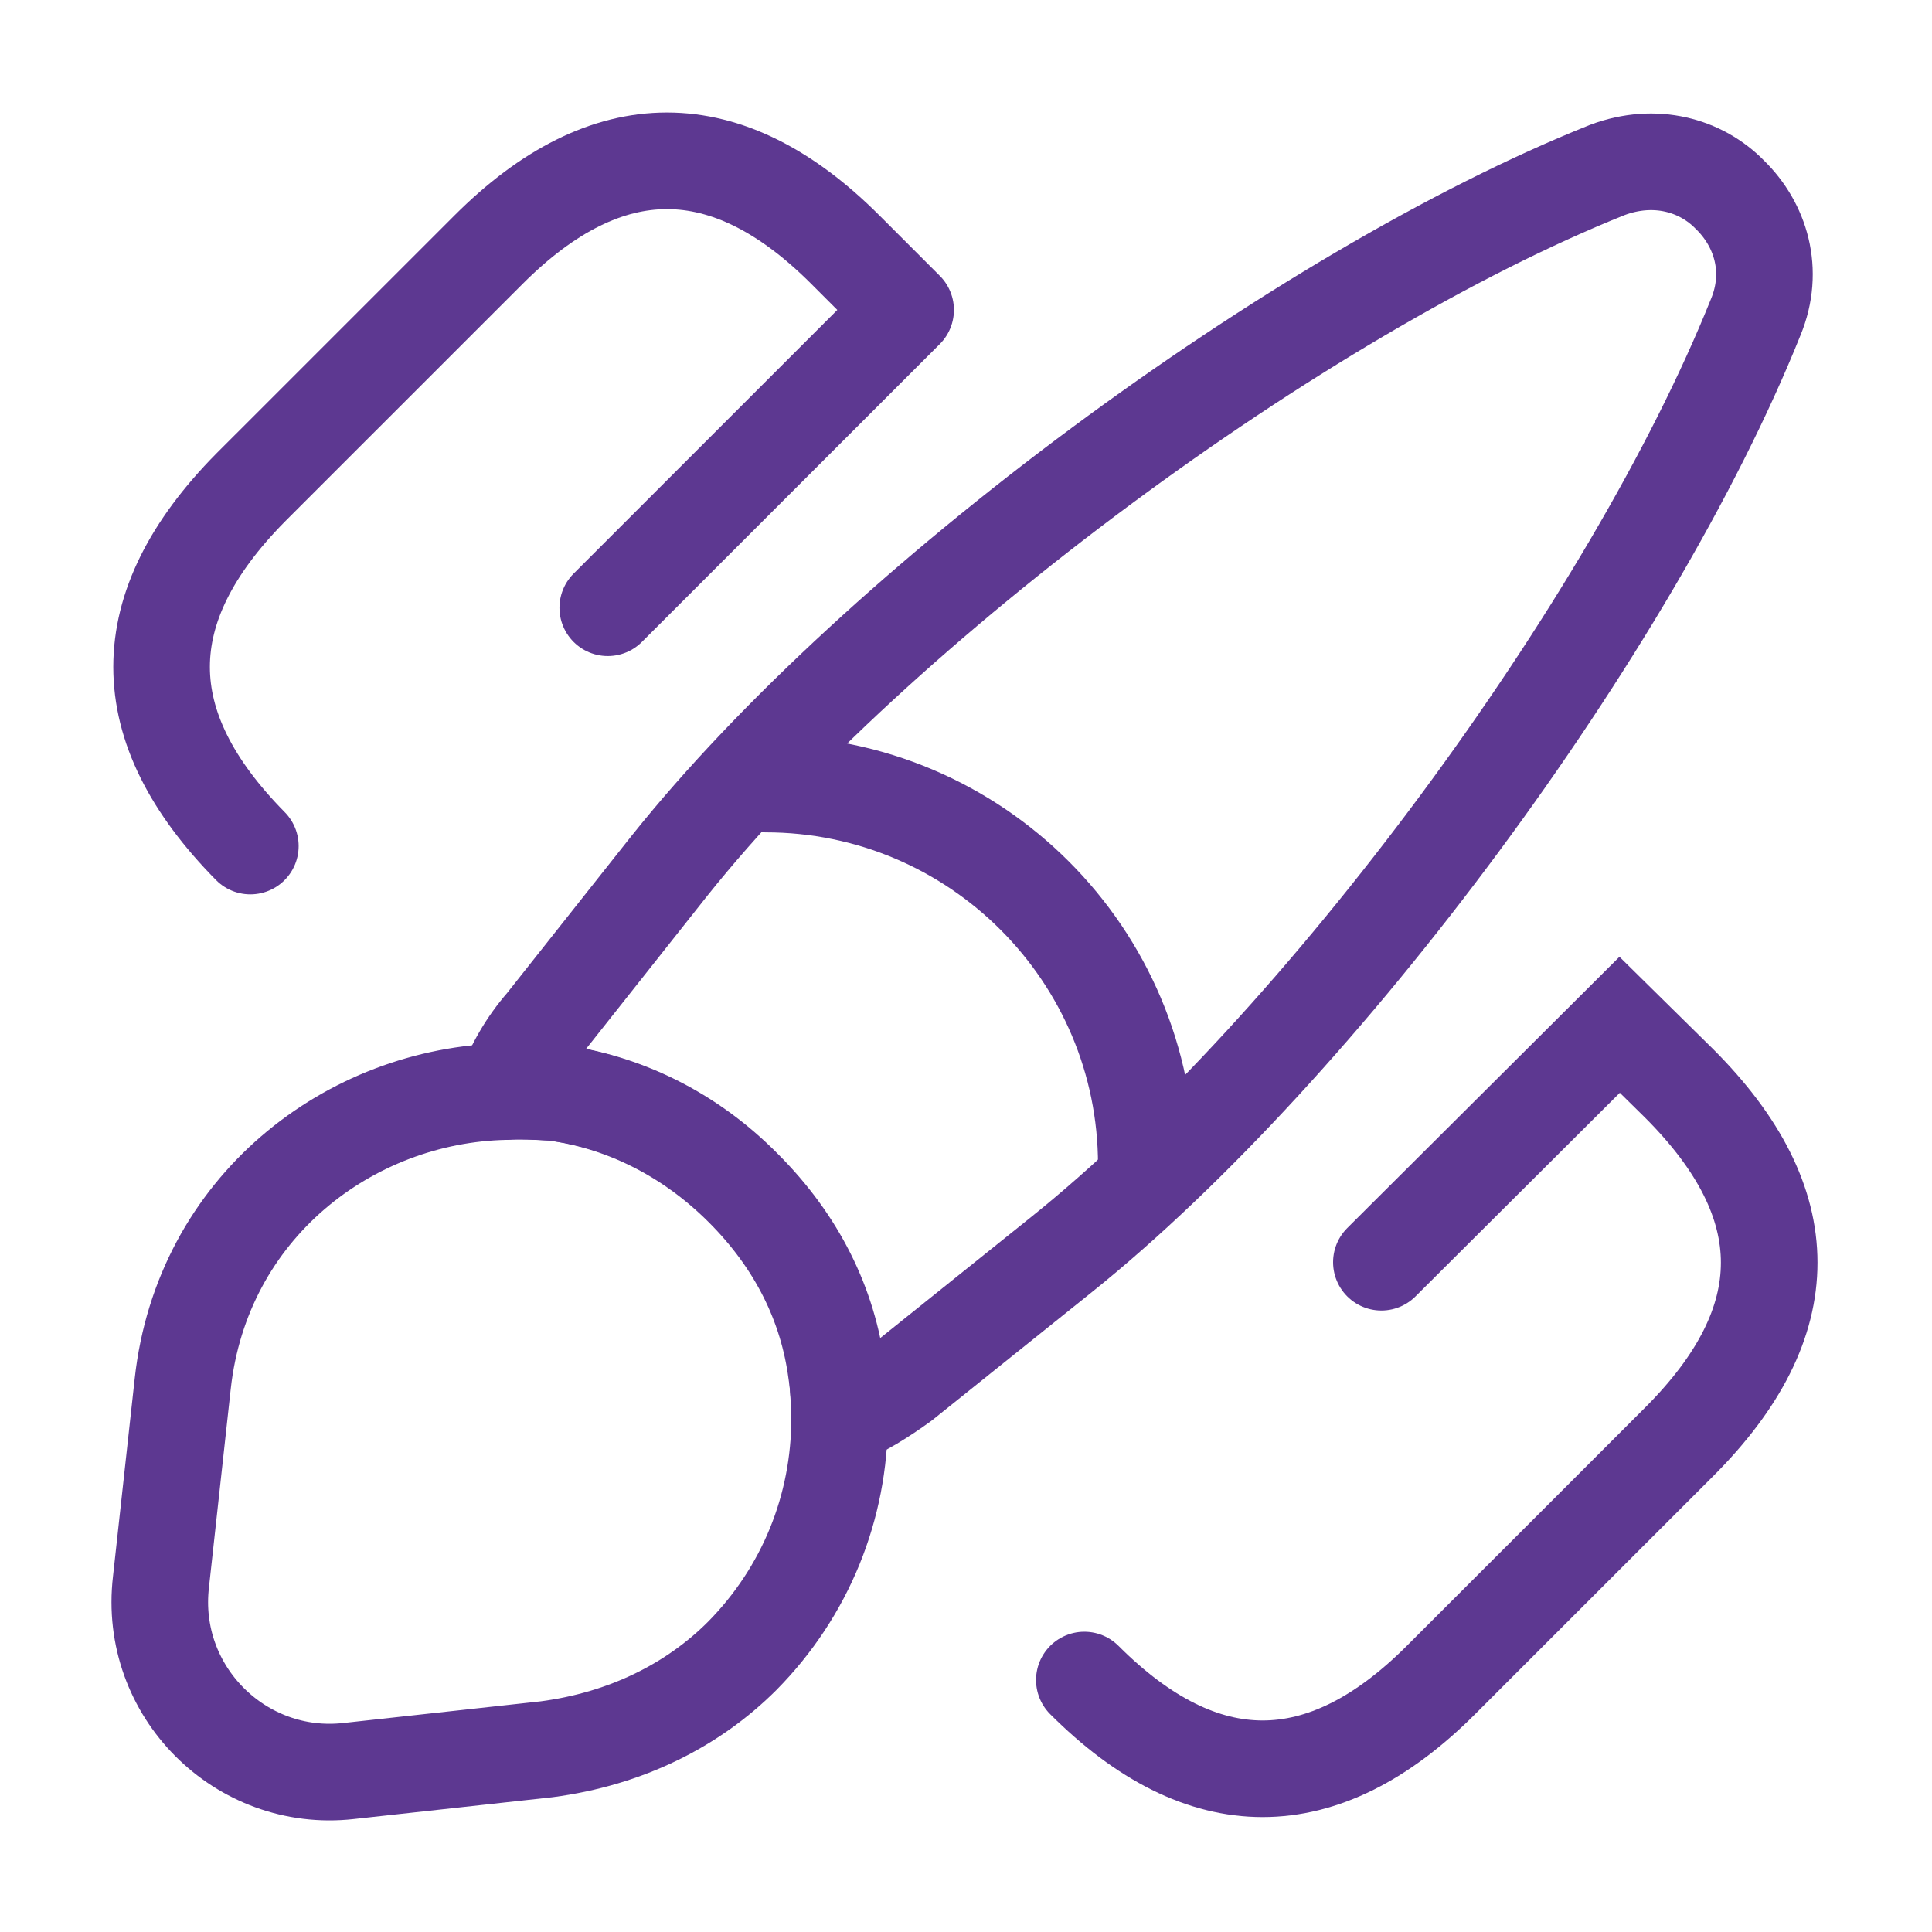 <svg width="40" height="40" viewBox="0 0 40 40" fill="none" xmlns="http://www.w3.org/2000/svg">
<path d="M36.35 6.567C33.783 12.967 27.35 21.667 21.967 25.983L18.683 28.617C18.267 28.917 17.85 29.183 17.383 29.367C17.383 29.067 17.367 28.733 17.317 28.417C17.133 27.017 16.5 25.717 15.383 24.6C14.25 23.467 12.867 22.8 11.45 22.617C11.117 22.6 10.783 22.567 10.45 22.6C10.633 22.083 10.917 21.6 11.267 21.2L13.867 17.917C18.167 12.533 26.9 6.067 33.283 3.517C34.267 3.15 35.217 3.417 35.817 4.033C36.45 4.65 36.75 5.6 36.35 6.567Z" stroke="#5D3891" stroke-width="2" stroke-linecap="round" stroke-linejoin="round"/>
<path d="M23.733 24.117C23.733 19.767 20.2 16.233 15.85 16.233M17.383 29.367C17.383 31.2 16.683 32.95 15.367 34.283C14.35 35.3 12.967 36 11.317 36.217L7.217 36.667C4.983 36.917 3.067 35.017 3.333 32.75L3.783 28.65C4.183 25 7.233 22.667 10.467 22.6C10.8 22.583 11.15 22.6 11.467 22.617C12.883 22.8 14.267 23.45 15.4 24.6C16.517 25.717 17.15 27.017 17.333 28.417C17.35 28.733 17.383 29.05 17.383 29.367Z" stroke="#5D3891" stroke-width="2" stroke-linecap="round" stroke-linejoin="round"/>
<path d="M22.45 34.783C24.9 37.233 27.383 37.233 29.833 34.783L34.767 29.85C37.25 27.367 37.25 24.917 34.767 22.433L33.533 21.217L28.6 26.133M5.183 17.517C2.733 15.033 2.733 12.583 5.183 10.1L10.117 5.167C12.567 2.717 15.05 2.717 17.5 5.167L18.733 6.4M18.75 6.417L12.583 12.583" stroke="#5D3891" stroke-width="2" stroke-linecap="round"/>
</svg>

